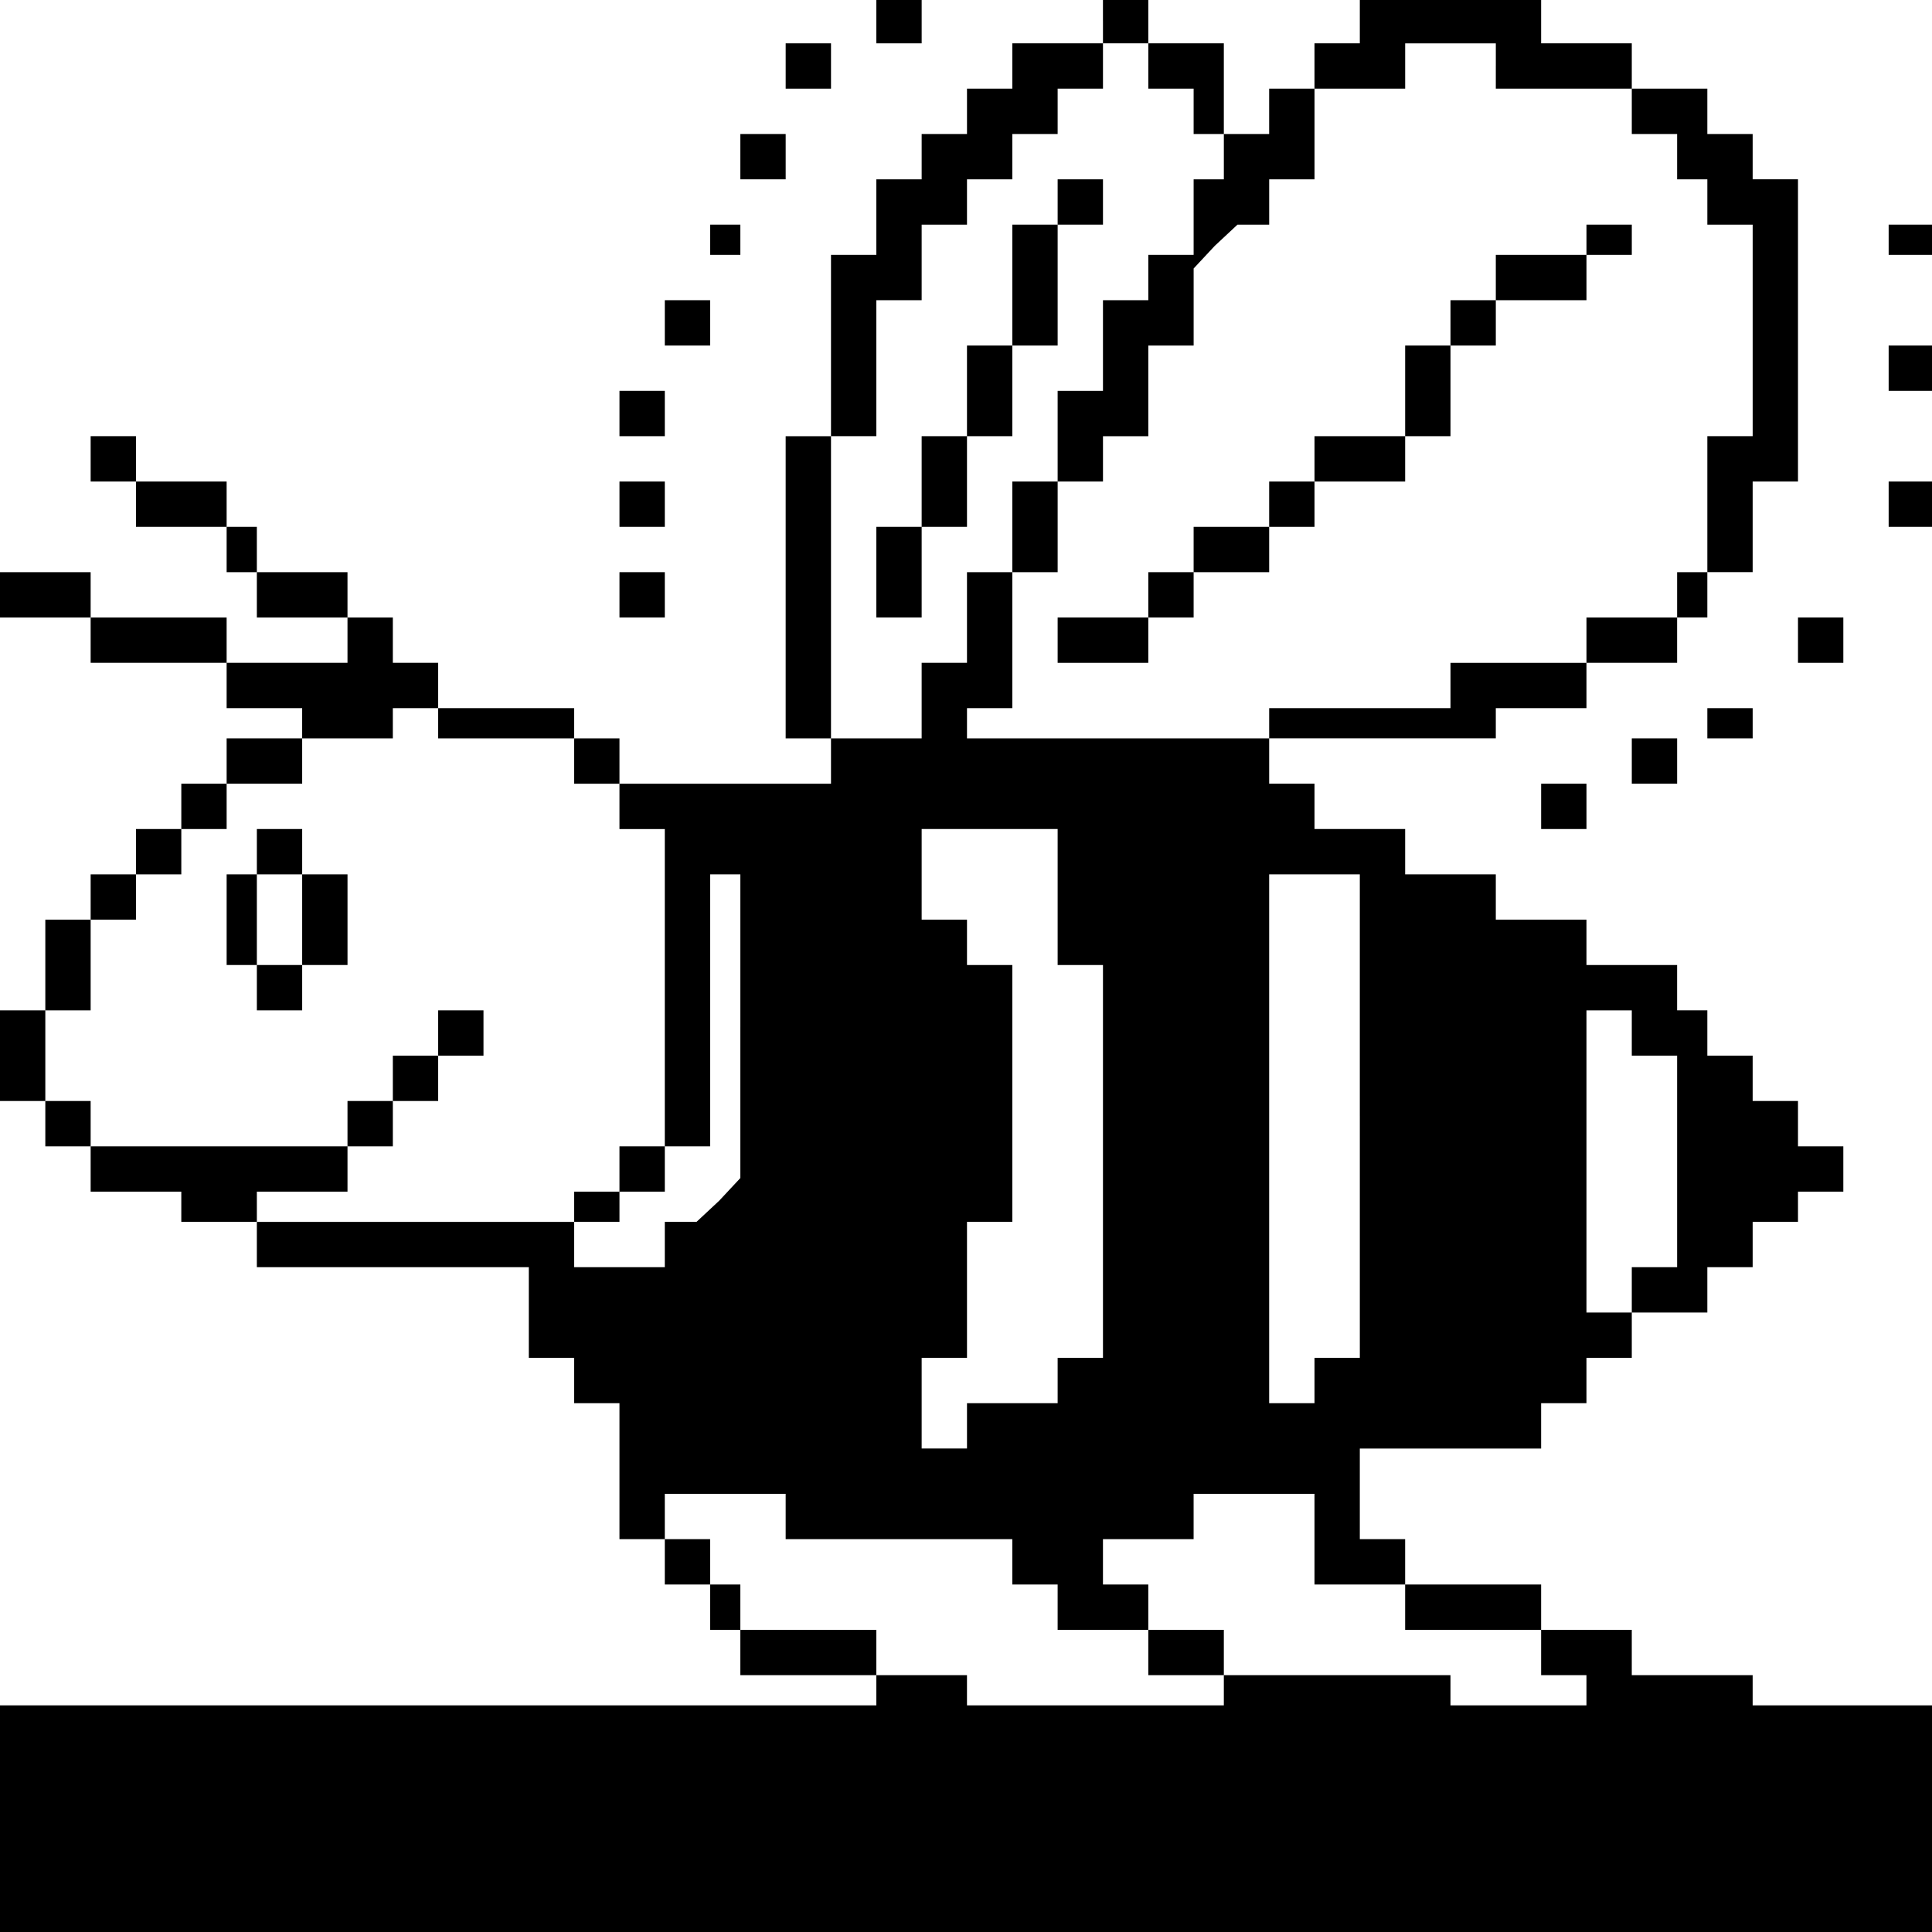 <?xml version="1.0" standalone="no"?>
<!DOCTYPE svg PUBLIC "-//W3C//DTD SVG 20010904//EN"
 "http://www.w3.org/TR/2001/REC-SVG-20010904/DTD/svg10.dtd">
<svg version="1.0" xmlns="http://www.w3.org/2000/svg"
 width="468pt" height="468pt" viewBox="0 0 468 468"
 preserveAspectRatio="xMidYMid meet">
<g transform="translate(0,468) scale(0.366,-0.366)"
fill="#000000" stroke="none">
<path d="M580 1265 l0 -15 15 0 15 0 0 15 0 15 -15 0 -15 0 0 -15z"/>
<path d="M730 1265 l0 -15 -30 0 -30 0 0 -15 0 -15 -15 0 -15 0 0 -15 0 -15
-15 0 -15 0 0 -15 0 -15 -15 0 -15 0 0 -25 0 -25 -15 0 -15 0 0 -60 0 -60 -15
0 -15 0 0 -100 0 -100 15 0 15 0 0 -15 0 -15 -70 0 -70 0 0 15 0 15 -15 0 -15
0 0 10 0 10 -45 0 -45 0 0 15 0 15 -15 0 -15 0 0 15 0 15 -15 0 -15 0 0 15 0
15 -30 0 -30 0 0 15 0 15 -10 0 -10 0 0 15 0 15 -30 0 -30 0 0 15 0 15 -15 0
-15 0 0 -15 0 -15 15 0 15 0 0 -15 0 -15 30 0 30 0 0 -15 0 -15 10 0 10 0 0
-15 0 -15 30 0 30 0 0 -15 0 -15 -40 0 -40 0 0 15 0 15 -45 0 -45 0 0 15 0 15
-30 0 -30 0 0 -15 0 -15 30 0 30 0 0 -15 0 -15 45 0 45 0 0 -15 0 -15 25 0 25
0 0 -10 0 -10 30 0 30 0 0 10 0 10 15 0 15 0 0 -10 0 -10 45 0 45 0 0 -15 0
-15 15 0 15 0 0 -15 0 -15 15 0 15 0 0 -105 0 -105 -15 0 -15 0 0 -15 0 -15
-15 0 -15 0 0 -10 0 -10 -105 0 -105 0 0 -15 0 -15 90 0 90 0 0 -30 0 -30 15
0 15 0 0 -15 0 -15 15 0 15 0 0 -45 0 -45 15 0 15 0 0 -15 0 -15 15 0 15 0 0
-15 0 -15 10 0 10 0 0 -15 0 -15 45 0 45 0 0 15 0 15 -45 0 -45 0 0 15 0 15
-10 0 -10 0 0 15 0 15 -15 0 -15 0 0 15 0 15 40 0 40 0 0 -15 0 -15 75 0 75 0
0 -15 0 -15 15 0 15 0 0 -15 0 -15 30 0 30 0 0 -15 0 -15 25 0 25 0 0 15 0 15
-25 0 -25 0 0 15 0 15 -15 0 -15 0 0 15 0 15 30 0 30 0 0 15 0 15 40 0 40 0 0
-30 0 -30 30 0 30 0 0 -15 0 -15 45 0 45 0 0 -15 0 -15 15 0 15 0 0 -10 0 -10
-45 0 -45 0 0 10 0 10 -75 0 -75 0 0 -10 0 -10 -85 0 -85 0 0 10 0 10 -30 0
-30 0 0 -10 0 -10 -290 0 -290 0 0 -75 0 -75 640 0 640 0 0 75 0 75 -60 0 -60
0 0 10 0 10 -40 0 -40 0 0 15 0 15 -30 0 -30 0 0 15 0 15 -45 0 -45 0 0 15 0
15 -15 0 -15 0 0 30 0 30 60 0 60 0 0 15 0 15 15 0 15 0 0 15 0 15 15 0 15 0
0 15 0 15 25 0 25 0 0 15 0 15 15 0 15 0 0 15 0 15 15 0 15 0 0 10 0 10 15 0
15 0 0 15 0 15 -15 0 -15 0 0 15 0 15 -15 0 -15 0 0 15 0 15 -15 0 -15 0 0 15
0 15 -10 0 -10 0 0 15 0 15 -30 0 -30 0 0 15 0 15 -30 0 -30 0 0 15 0 15 -30
0 -30 0 0 15 0 15 -30 0 -30 0 0 15 0 15 -15 0 -15 0 0 15 0 15 75 0 75 0 0
10 0 10 30 0 30 0 0 15 0 15 30 0 30 0 0 15 0 15 10 0 10 0 0 15 0 15 15 0 15
0 0 30 0 30 15 0 15 0 0 100 0 100 -15 0 -15 0 0 15 0 15 -15 0 -15 0 0 15 0
15 -25 0 -25 0 0 15 0 15 -30 0 -30 0 0 15 0 15 -60 0 -60 0 0 -15 0 -15 -15
0 -15 0 0 -15 0 -15 -15 0 -15 0 0 -15 0 -15 -15 0 -15 0 0 30 0 30 -25 0 -25
0 0 15 0 15 -15 0 -15 0 0 -15z m30 -30 l0 -15 15 0 15 0 0 -15 0 -15 10 0 10
0 0 -15 0 -15 -10 0 -10 0 0 -25 0 -25 -15 0 -15 0 0 -15 0 -15 -15 0 -15 0 0
-30 0 -30 -15 0 -15 0 0 -30 0 -30 -15 0 -15 0 0 -30 0 -30 -15 0 -15 0 0 -30
0 -30 -15 0 -15 0 0 -25 0 -25 -30 0 -30 0 0 100 0 100 15 0 15 0 0 45 0 45
15 0 15 0 0 25 0 25 15 0 15 0 0 15 0 15 15 0 15 0 0 15 0 15 15 0 15 0 0 15
0 15 15 0 15 0 0 15 0 15 15 0 15 0 0 -15z m230 0 l0 -15 45 0 45 0 0 -15 0
-15 15 0 15 0 0 -15 0 -15 10 0 10 0 0 -15 0 -15 15 0 15 0 0 -70 0 -70 -15 0
-15 0 0 -45 0 -45 -10 0 -10 0 0 -15 0 -15 -30 0 -30 0 0 -15 0 -15 -45 0 -45
0 0 -15 0 -15 -60 0 -60 0 0 -10 0 -10 -100 0 -100 0 0 10 0 10 15 0 15 0 0
45 0 45 15 0 15 0 0 30 0 30 15 0 15 0 0 15 0 15 15 0 15 0 0 30 0 30 15 0 15
0 0 26 0 25 14 15 15 14 10 0 11 0 0 15 0 15 15 0 15 0 0 30 0 30 30 0 30 0 0
15 0 15 30 0 30 0 0 -15z m-290 -550 l0 -45 15 0 15 0 0 -130 0 -130 -15 0
-15 0 0 -15 0 -15 -30 0 -30 0 0 -15 0 -15 -15 0 -15 0 0 30 0 30 15 0 15 0 0
45 0 45 15 0 15 0 0 85 0 85 -15 0 -15 0 0 15 0 15 -15 0 -15 0 0 30 0 30 45
0 45 0 0 -45z m-210 -86 l0 -100 -14 -15 -15 -14 -10 0 -11 0 0 -15 0 -15 -30
0 -30 0 0 15 0 15 15 0 15 0 0 10 0 10 15 0 15 0 0 15 0 15 15 0 15 0 0 90 0
90 10 0 10 0 0 -101z m410 -59 l0 -160 -15 0 -15 0 0 -15 0 -15 -15 0 -15 0 0
175 0 175 30 0 30 0 0 -160z m180 55 l0 -15 15 0 15 0 0 -70 0 -70 -15 0 -15
0 0 -15 0 -15 -15 0 -15 0 0 100 0 100 15 0 15 0 0 -15z"/>
<path d="M700 1145 l0 -15 -15 0 -15 0 0 -40 0 -40 -15 0 -15 0 0 -30 0 -30
-15 0 -15 0 0 -30 0 -30 -15 0 -15 0 0 -30 0 -30 15 0 15 0 0 30 0 30 15 0 15
0 0 30 0 30 15 0 15 0 0 30 0 30 15 0 15 0 0 40 0 40 15 0 15 0 0 15 0 15 -15
0 -15 0 0 -15z"/>
<path d="M1050 1120 l0 -10 -30 0 -30 0 0 -15 0 -15 -15 0 -15 0 0 -15 0 -15
-15 0 -15 0 0 -30 0 -30 -30 0 -30 0 0 -15 0 -15 -15 0 -15 0 0 -15 0 -15 -25
0 -25 0 0 -15 0 -15 -15 0 -15 0 0 -15 0 -15 -30 0 -30 0 0 -15 0 -15 30 0 30
0 0 15 0 15 15 0 15 0 0 15 0 15 25 0 25 0 0 15 0 15 15 0 15 0 0 15 0 15 30
0 30 0 0 15 0 15 15 0 15 0 0 30 0 30 15 0 15 0 0 15 0 15 30 0 30 0 0 15 0
15 15 0 15 0 0 10 0 10 -15 0 -15 0 0 -10z"/>
<path d="M520 1235 l0 -15 15 0 15 0 0 15 0 15 -15 0 -15 0 0 -15z"/>
<path d="M490 1175 l0 -15 15 0 15 0 0 15 0 15 -15 0 -15 0 0 -15z"/>
<path d="M470 1120 l0 -10 10 0 10 0 0 10 0 10 -10 0 -10 0 0 -10z"/>
<path d="M1250 1120 l0 -10 15 0 15 0 0 10 0 10 -15 0 -15 0 0 -10z"/>
<path d="M440 1065 l0 -15 15 0 15 0 0 15 0 15 -15 0 -15 0 0 -15z"/>
<path d="M1250 1035 l0 -15 15 0 15 0 0 15 0 15 -15 0 -15 0 0 -15z"/>
<path d="M410 1005 l0 -15 15 0 15 0 0 15 0 15 -15 0 -15 0 0 -15z"/>
<path d="M410 945 l0 -15 15 0 15 0 0 15 0 15 -15 0 -15 0 0 -15z"/>
<path d="M1250 945 l0 -15 15 0 15 0 0 15 0 15 -15 0 -15 0 0 -15z"/>
<path d="M410 885 l0 -15 15 0 15 0 0 15 0 15 -15 0 -15 0 0 -15z"/>
<path d="M1190 855 l0 -15 15 0 15 0 0 15 0 15 -15 0 -15 0 0 -15z"/>
<path d="M1130 800 l0 -10 15 0 15 0 0 10 0 10 -15 0 -15 0 0 -10z"/>
<path d="M150 775 l0 -15 -15 0 -15 0 0 -15 0 -15 -15 0 -15 0 0 -15 0 -15
-15 0 -15 0 0 -15 0 -15 -15 0 -15 0 0 -30 0 -30 -15 0 -15 0 0 -30 0 -30 15
0 15 0 0 -15 0 -15 15 0 15 0 0 -15 0 -15 30 0 30 0 0 -10 0 -10 25 0 25 0 0
10 0 10 30 0 30 0 0 15 0 15 15 0 15 0 0 15 0 15 15 0 15 0 0 15 0 15 15 0 15
0 0 15 0 15 -15 0 -15 0 0 -15 0 -15 -15 0 -15 0 0 -15 0 -15 -15 0 -15 0 0
-15 0 -15 -85 0 -85 0 0 15 0 15 -15 0 -15 0 0 30 0 30 15 0 15 0 0 30 0 30
15 0 15 0 0 15 0 15 15 0 15 0 0 15 0 15 15 0 15 0 0 15 0 15 25 0 25 0 0 15
0 15 -25 0 -25 0 0 -15z"/>
<path d="M1080 775 l0 -15 15 0 15 0 0 15 0 15 -15 0 -15 0 0 -15z"/>
<path d="M1020 745 l0 -15 15 0 15 0 0 15 0 15 -15 0 -15 0 0 -15z"/>
<path d="M170 715 l0 -15 -10 0 -10 0 0 -30 0 -30 10 0 10 0 0 -15 0 -15 15 0
15 0 0 15 0 15 15 0 15 0 0 30 0 30 -15 0 -15 0 0 15 0 15 -15 0 -15 0 0 -15z
m30 -45 l0 -30 -15 0 -15 0 0 30 0 30 15 0 15 0 0 -30z"/>
</g>
</svg>
